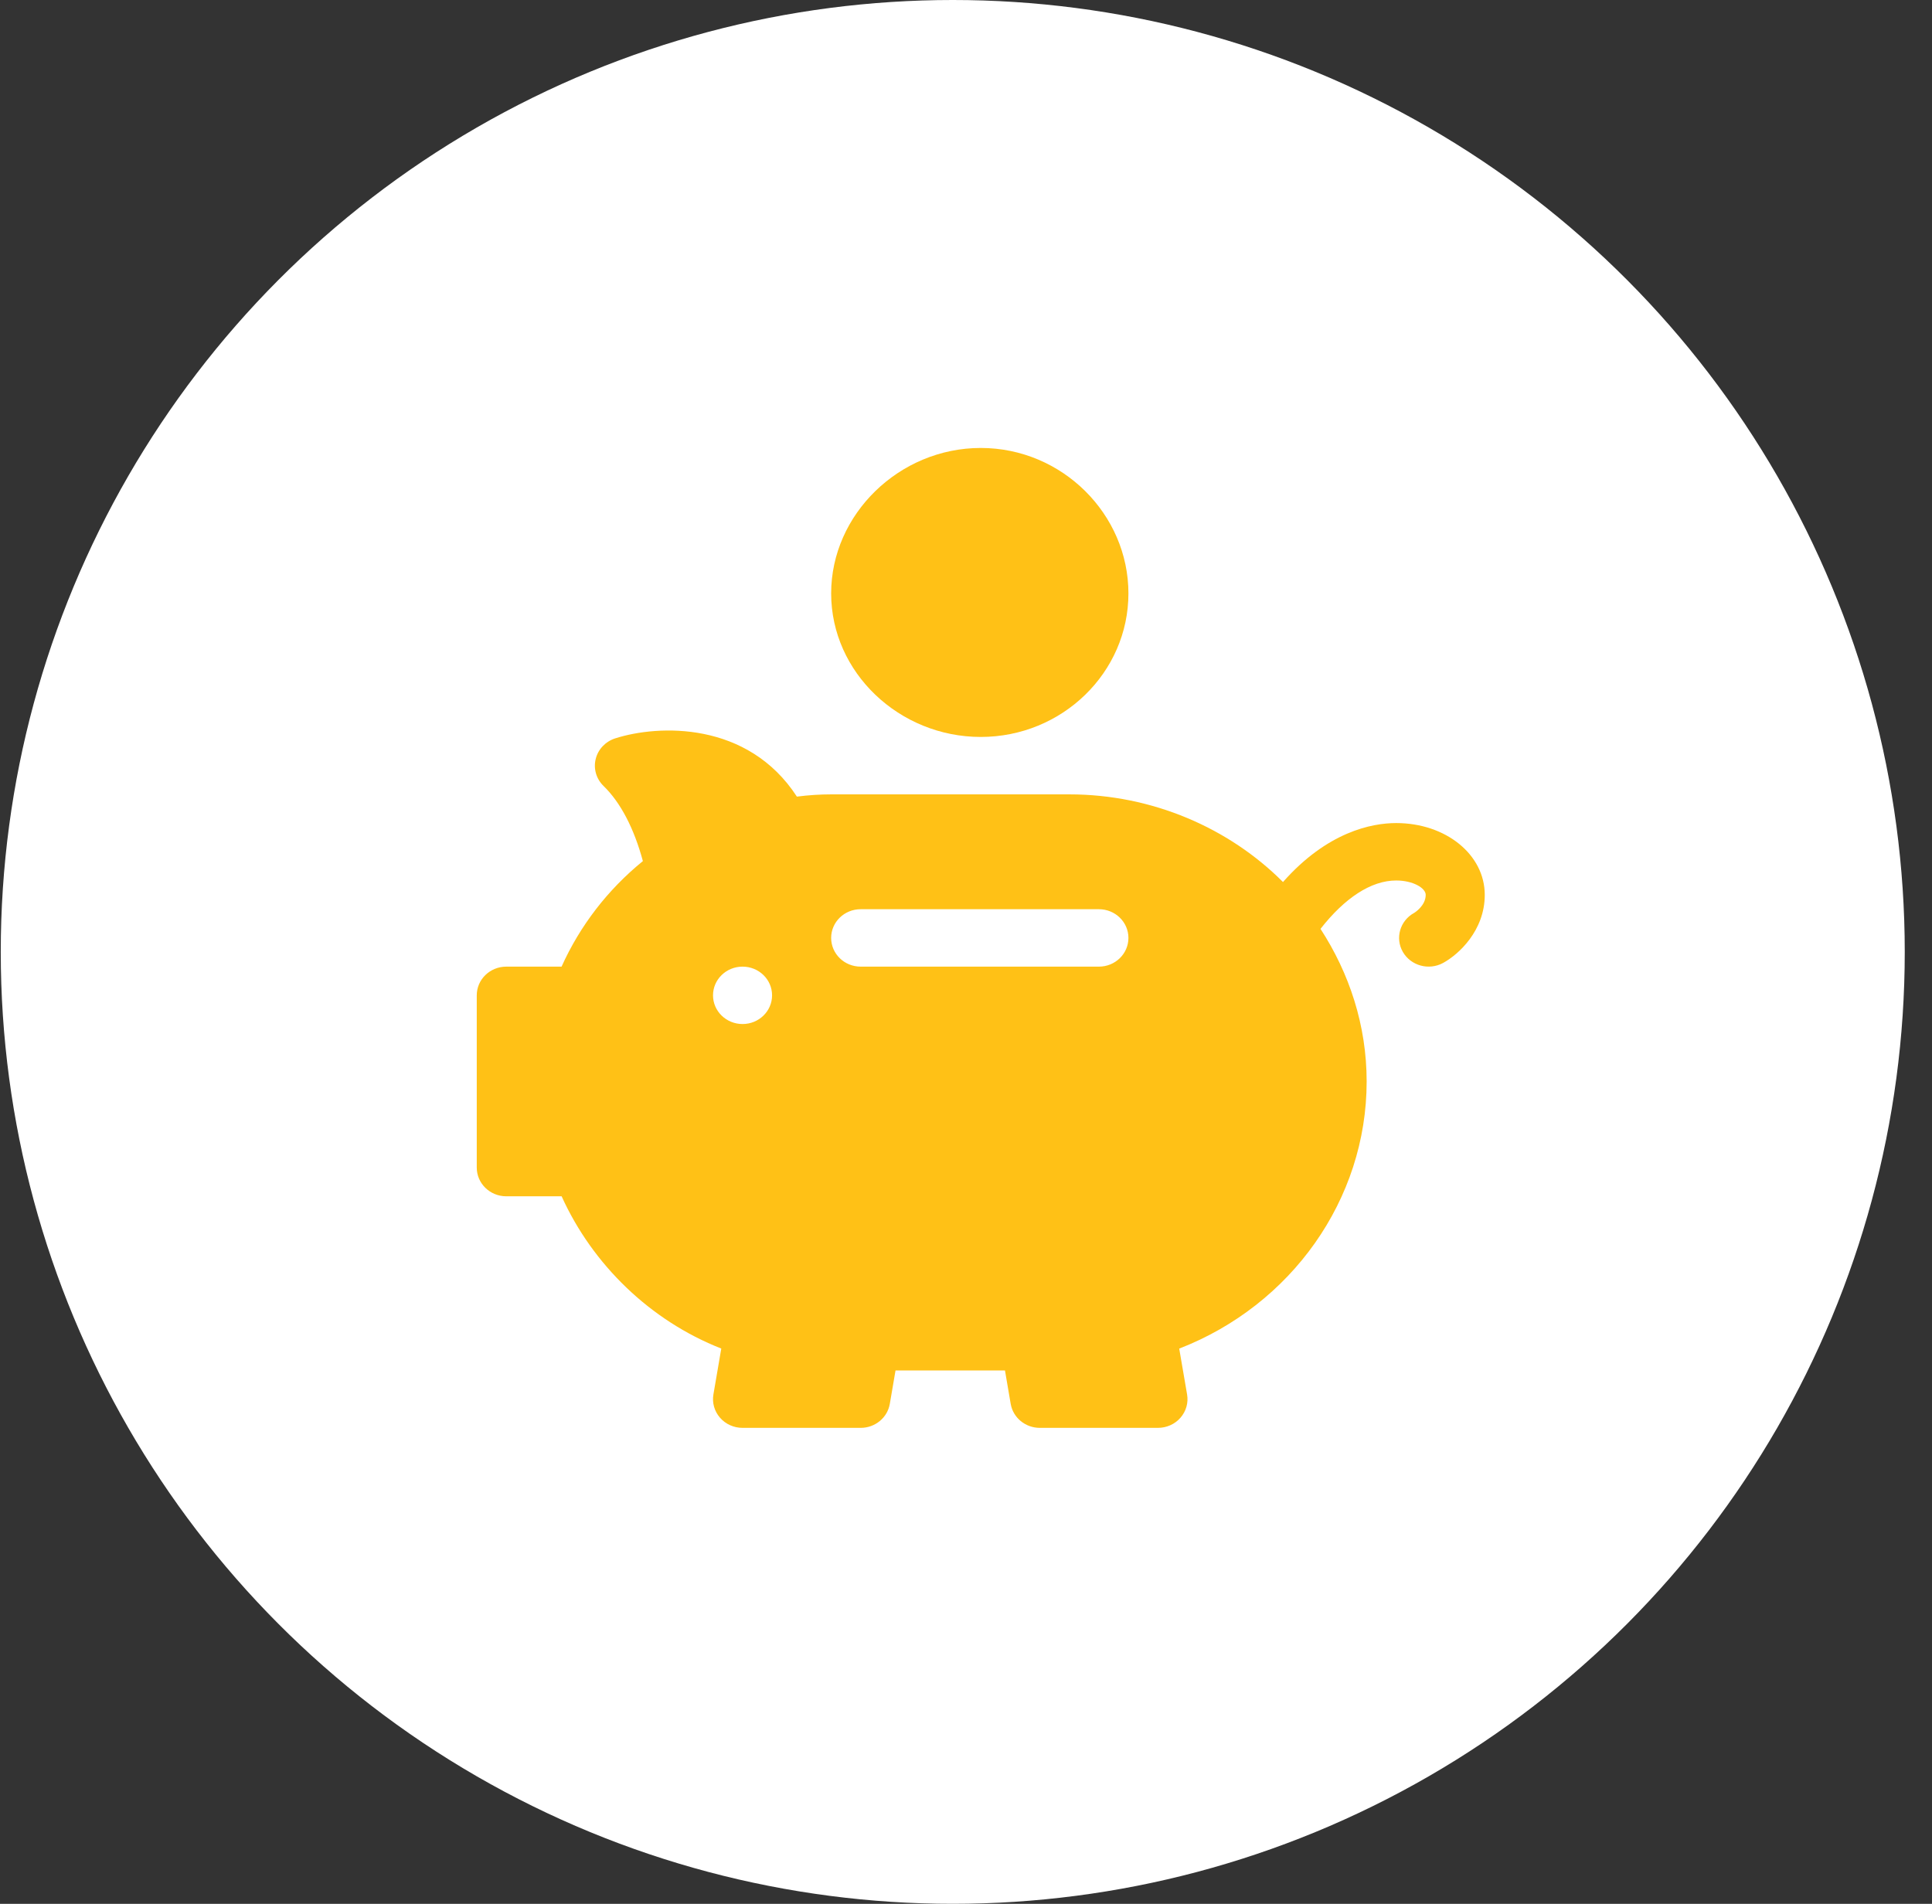 <svg width="69" height="68" viewBox="0 0 69 68" fill="none" xmlns="http://www.w3.org/2000/svg">
<rect x="0" y="0" width="69" height="68" fill="#333333" stroke="none"/>
<circle cx="34.027" cy="34" r="34" fill="white"/>
<g clip-path="url(#clip0_1_247)">
<path d="M49.863 29.398C48.986 29.398 47.405 29.712 45.821 31.504C43.903 29.58 41.158 28.373 38.191 28.373H29.684C29.287 28.373 28.887 28.399 28.46 28.453C26.704 25.753 23.514 25.879 21.971 26.373C21.623 26.485 21.359 26.764 21.275 27.11C21.189 27.457 21.296 27.821 21.555 28.073C22.163 28.663 22.643 29.584 22.96 30.756C21.701 31.781 20.713 33.066 20.056 34.526H18.082C17.499 34.526 17.027 34.984 17.027 35.551V41.703C17.027 42.27 17.499 42.729 18.082 42.729H20.058C21.16 45.165 23.22 47.17 25.76 48.167L25.479 49.806C25.428 50.104 25.514 50.407 25.715 50.638C25.915 50.868 26.209 51 26.52 51H30.738C31.254 51 31.694 50.638 31.779 50.143L31.983 48.949H35.892L36.096 50.143C36.181 50.638 36.621 51 37.137 51H41.355C41.666 51 41.96 50.868 42.16 50.638C42.361 50.407 42.447 50.104 42.396 49.806L42.115 48.169C46.113 46.619 48.809 42.849 48.809 38.627C48.809 36.62 48.19 34.76 47.161 33.177C48.021 32.078 48.963 31.449 49.863 31.449C50.467 31.449 50.918 31.72 50.918 31.962C50.918 32.358 50.51 32.604 50.508 32.605C49.999 32.882 49.818 33.507 50.102 34.001C50.387 34.493 51.028 34.672 51.538 34.395C52.091 34.094 53.027 33.243 53.027 31.962C53.027 30.524 51.638 29.398 49.863 29.398ZM26.52 36.576C25.937 36.576 25.465 36.117 25.465 35.551C25.465 34.984 25.937 34.526 26.52 34.526C27.102 34.526 27.574 34.984 27.574 35.551C27.574 36.117 27.102 36.576 26.52 36.576ZM39.246 34.526H30.738C30.155 34.526 29.684 34.067 29.684 33.5C29.684 32.933 30.155 32.475 30.738 32.475H39.246C39.829 32.475 40.301 32.933 40.301 33.5C40.301 34.067 39.829 34.526 39.246 34.526Z" fill="#FFC116"/>
<path d="M29.684 21.195C29.684 24.022 32.12 26.322 35.027 26.322C37.935 26.322 40.301 24.022 40.301 21.195C40.301 18.368 37.935 16 35.027 16C32.12 16 29.684 18.368 29.684 21.195Z" fill="#FFC116"/>
</g>
<defs>
<clipPath id="clip0_1_247">
<rect width="36" height="35" fill="white" transform="translate(17.027 16)"/>
</clipPath>
</defs>
</svg>
